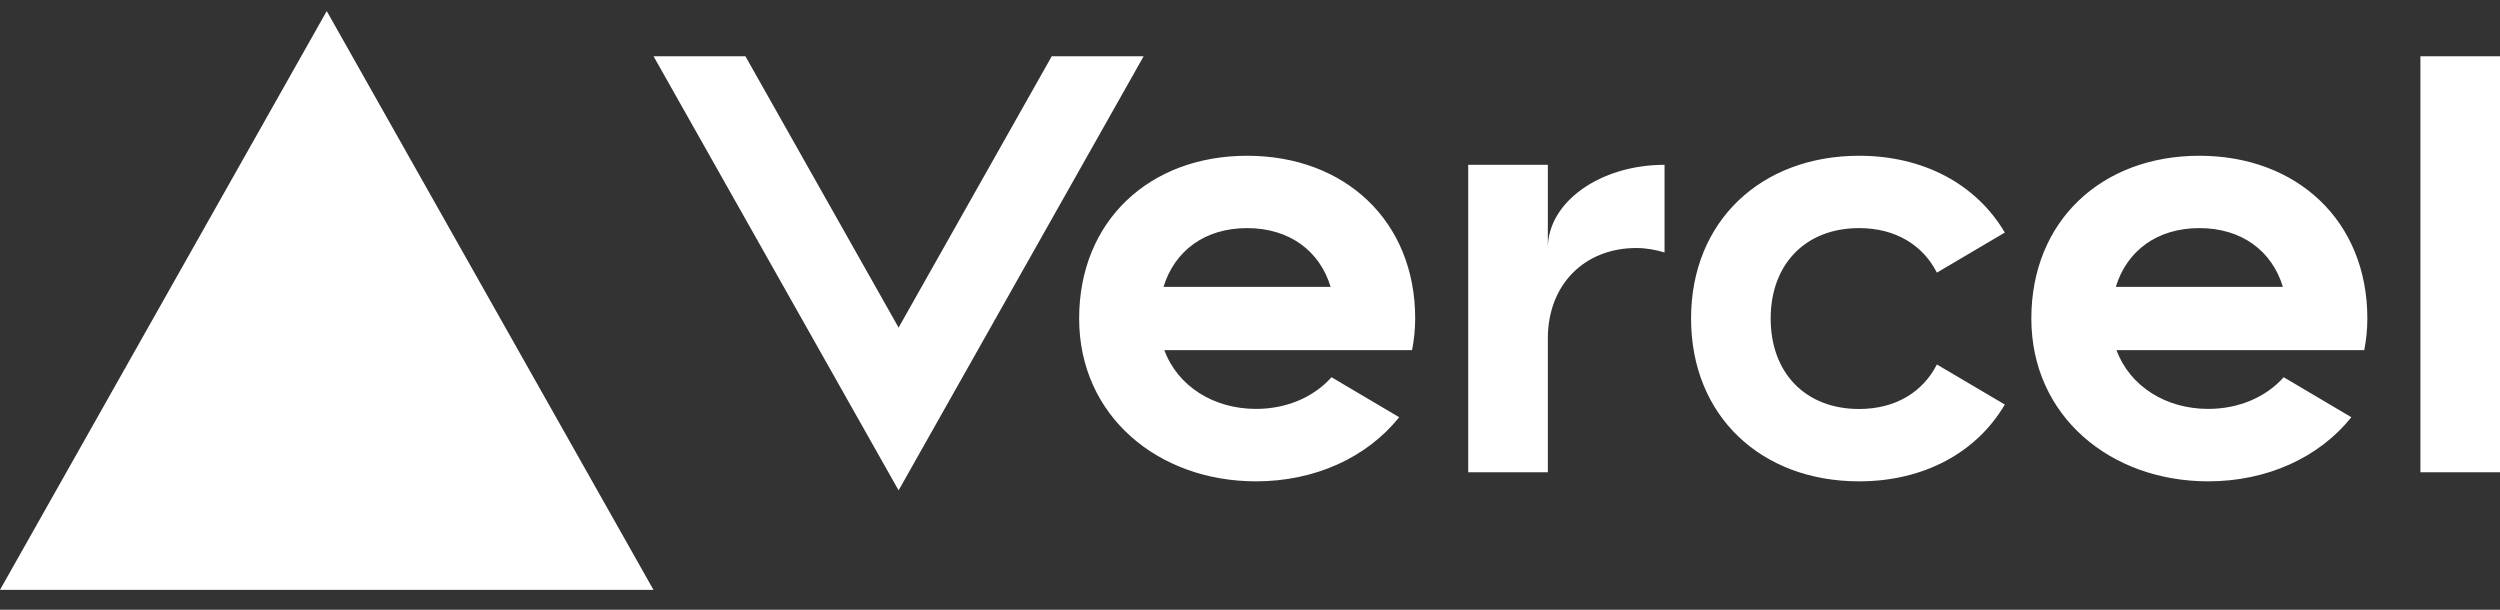 <svg width="82" height="20" viewBox="0 0 82 20" fill="none" xmlns="http://www.w3.org/2000/svg">
<rect x="0" y="0" width="82" height="20" fill="#333333" stroke="none"/>
<g clip-path="url(#clip0_22_434)">
<path d="M40.907 5.109C37.705 5.109 35.396 7.245 35.396 10.448C35.396 13.652 37.995 15.788 41.197 15.788C43.132 15.788 44.837 15.005 45.893 13.685L43.674 12.373C43.088 13.029 42.198 13.412 41.197 13.412C39.808 13.412 38.627 12.67 38.19 11.484H46.316C46.38 11.151 46.418 10.807 46.418 10.445C46.418 7.245 44.109 5.109 40.907 5.109ZM38.163 9.41C38.526 8.227 39.518 7.482 40.904 7.482C42.294 7.482 43.285 8.227 43.645 9.41H38.163ZM72.139 5.109C68.937 5.109 66.628 7.245 66.628 10.448C66.628 13.652 69.227 15.788 72.429 15.788C74.363 15.788 76.069 15.005 77.124 13.685L74.906 12.373C74.32 13.029 73.429 13.412 72.429 13.412C71.039 13.412 69.859 12.67 69.421 11.484H77.548C77.612 11.151 77.649 10.807 77.649 10.445C77.649 7.245 75.341 5.109 72.139 5.109ZM69.398 9.41C69.76 8.227 70.752 7.482 72.139 7.482C73.528 7.482 74.52 8.227 74.879 9.41H69.398ZM58.078 10.448C58.078 12.228 59.215 13.415 60.978 13.415C62.173 13.415 63.069 12.86 63.53 11.955L65.758 13.269C64.835 14.841 63.107 15.788 60.978 15.788C57.773 15.788 55.467 13.652 55.467 10.448C55.467 7.245 57.776 5.109 60.978 5.109C63.107 5.109 64.833 6.055 65.758 7.628L63.53 8.942C63.069 8.037 62.173 7.482 60.978 7.482C59.217 7.482 58.078 8.669 58.078 10.448ZM82 1.846V15.491H79.39V1.846H82ZM10.717 0.363L21.434 19.347H0L10.717 0.363ZM37.511 1.846L29.474 16.084L21.437 1.846H24.45L29.474 10.745L34.497 1.846H37.511ZM54.597 5.406V8.28C54.307 8.194 54 8.135 53.669 8.135C51.984 8.135 50.769 9.321 50.769 11.101V15.491H48.158V5.406H50.769V8.135C50.769 6.628 52.483 5.406 54.597 5.406Z" fill="white"/>
</g>
<defs>
<clipPath id="clip0_22_434">
<rect width="82" height="19" fill="white" transform="translate(0 0.363)"/>
</clipPath>
</defs>
</svg>

